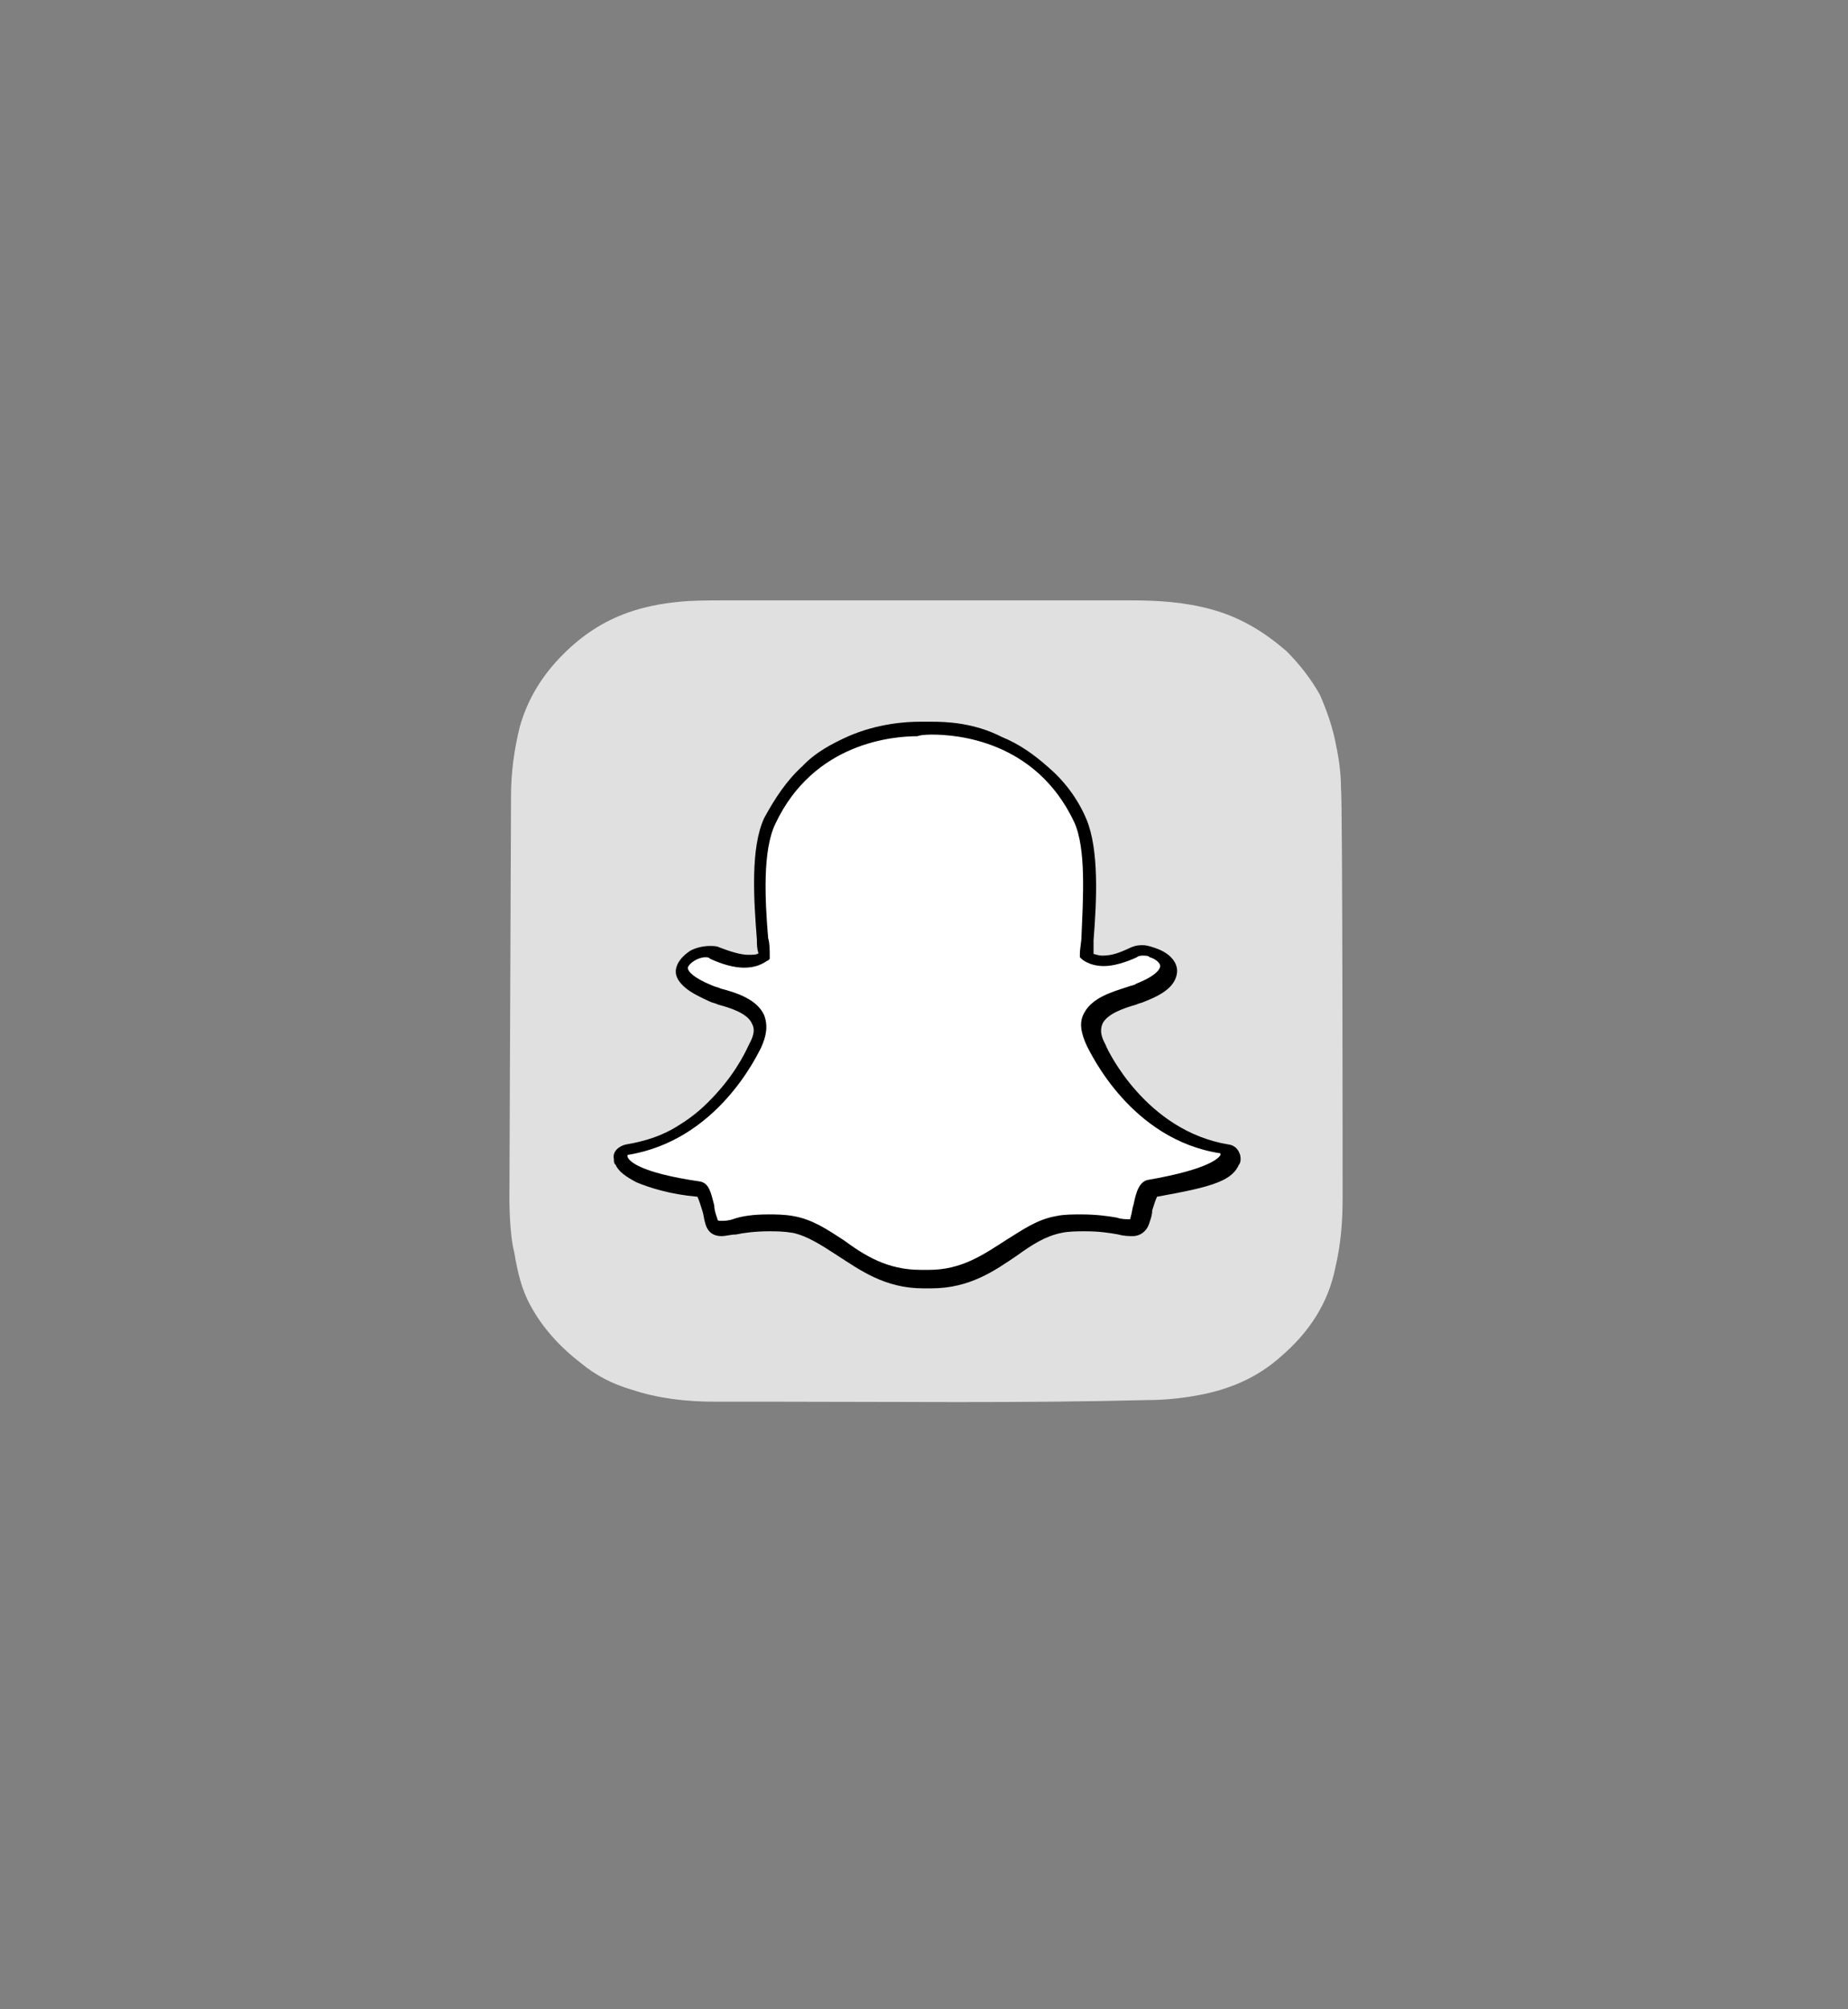 <?xml version="1.0" encoding="utf-8"?>
<!-- Generator: Adobe Illustrator 21.1.0, SVG Export Plug-In . SVG Version: 6.00 Build 0)  -->
<svg version="1.1" id="Layer_1" xmlns="http://www.w3.org/2000/svg" xmlns:xlink="http://www.w3.org/1999/xlink" x="0px" y="0px"
	 viewBox="0 0 230 250" style="enable-background:new 0 0 230 250;" xml:space="preserve">
<rect x="0" y="0" width="230" height="250" fill="#808080" stroke="none"/>
<style type="text/css">
	.st0{fill:#E0E0E0;}
	.st1{fill:#FFFFFF;}
</style>
<g id="Snap">
	<path class="st0" d="M63.4,149.2c0,0,0,4.4,0.6,6.6c0.4,2.4,0.9,4.6,2,6.6c1.5,2.8,3.7,5.2,6.3,7.2c1.8,1.5,3.9,2.6,6.3,3.3
		c3.3,1.1,6.8,1.5,10.3,1.5c2.2,0,4.4,0,6.5,0c15.9,0,31.6,0.2,47.4-0.2c2,0,4.2-0.2,6.3-0.6c3.9-0.7,7.4-2.2,10.3-4.8
		c3.5-3,5.9-6.6,6.8-11.1c0.7-3,0.9-5.7,0.9-8.7v-0.6c0-0.2,0-49.6-0.2-50.2c0-1.8-0.2-3.5-0.6-5.4c-0.4-2.2-1.1-4.2-2-6.3
		c-1.1-2-2.6-3.9-4.2-5.5c-2.8-2.4-5.7-4.2-9.4-5.2c-3.3-0.9-6.6-1.1-10-1.1l0,0H90l0,0c-1.8,0-3.9,0-5.7,0.2
		c-2,0.2-4.1,0.6-6.1,1.3c-3.1,1.1-5.7,2.8-8.1,5.2c-2.6,2.6-4.4,5.5-5.4,9c-0.7,2.8-1.1,5.7-1.1,8.7c0,0.2,0,0.6,0,0.7L63.4,149.2z
		"/>
	<path class="st1" d="M115.9,158.8c-0.2,0-0.4,0-0.6,0c-0.2,0-0.2,0-0.4,0c-4.4,0-7.6-2-10.2-3.9c-1.8-1.3-3.7-2.6-5.9-2.8
		c-1.1-0.2-2-0.2-3.1-0.2c-1.8,0-3.1,0.2-4.2,0.4c-0.6,0.2-1.1,0.2-1.7,0.2c-0.4,0-0.9-0.2-1.3-0.9c-0.2-0.6-0.4-1.1-0.4-1.7
		c-0.4-1.3-0.6-2.2-1.1-2.2c-5.7-0.9-9-2-9.6-3.5c0-0.2-0.2-0.4-0.2-0.6c0-0.4,0.4-0.9,0.7-0.9c4.4-0.7,8.5-3,11.8-6.8
		c2.6-3,3.9-5.7,4.1-6.1l0,0c0.7-1.3,0.7-2.4,0.4-3.3c-0.7-1.7-3.1-2.4-4.8-3c-0.4-0.2-0.7-0.2-1.1-0.4c-1.5-0.6-3.7-1.7-3.5-3.3
		c0.2-1.1,1.8-1.8,3.1-1.8c0.4,0,0.7,0,0.9,0.2c1.5,0.7,2.8,0.9,3.9,0.9c1.5,0,2-0.6,2.2-0.7c0-0.7,0-1.5-0.2-2.2
		c-0.4-5-0.7-11.1,0.9-14.6c5-10.5,15.3-11.4,18.5-11.4c0.6,0,1.1,0,1.5,0c3.1,0,13.7,0.7,18.5,11.4c1.7,3.5,1.3,9.8,0.9,14.8v0.2
		c0,0.7,0,1.3-0.2,1.8c0.2,0.2,0.7,0.6,2,0.6c1.1,0,2.2-0.4,3.7-0.9c0.4-0.2,0.9-0.2,1.1-0.2c0.6,0,0.9,0,1.3,0.2l0,0
		c1.1,0.4,1.8,1.1,1.8,2c0,0.7-0.6,1.8-3.5,3c-0.4,0.2-0.7,0.2-1.1,0.4c-1.7,0.6-4.1,1.3-4.8,3c-0.4,0.9-0.2,2,0.4,3.3l0,0
		c0.2,0.4,5.2,11.1,15.9,12.7c0.4,0,0.7,0.6,0.7,0.9c0,0.2,0,0.4-0.2,0.6c-0.7,1.5-4.1,2.8-9.6,3.5c-0.6,0-0.7,0.9-1.1,2.2
		c-0.2,0.6-0.2,1.1-0.4,1.7c-0.2,0.6-0.6,0.7-1.1,0.7l0,0c-0.4,0-0.9,0-1.7-0.2c-1.1-0.2-2.6-0.4-4.2-0.4c-0.9,0-2,0-3.1,0.2
		c-2,0.4-3.9,1.5-5.9,2.8C123.2,156.8,120.3,158.8,115.9,158.8"/>
	<path d="M116,91.4c3,0,12.9,0.7,17.7,10.9c1.5,3.3,1.1,9.4,0.9,14.2c0,0.7-0.2,1.5-0.2,2.2v0.4l0.2,0.2c0,0,0.9,0.9,2.8,0.9l0,0
		l0,0c1.1,0,2.6-0.4,4.1-1.1c0.2-0.2,0.6-0.2,0.7-0.2c0.4,0,0.7,0,0.9,0.2l0,0c0.7,0.2,1.3,0.7,1.3,1.1c0,0.2-0.2,1.1-3,2.2
		c-0.2,0.2-0.6,0.2-1.1,0.4c-1.8,0.6-4.4,1.3-5.4,3.3c-0.6,1.1-0.4,2.4,0.4,4.1c0.4,0.7,5.4,11.6,16.6,13.3v0.2
		c-0.2,0.4-1.5,1.8-9,3.1c-1.1,0.2-1.5,1.5-1.8,3c-0.2,0.6-0.2,1.1-0.4,1.7c0,0.2,0,0.2-0.2,0.2l0,0c-0.4,0-0.9,0-1.5-0.2
		c-1.1-0.2-2.6-0.4-4.4-0.4c-1.1,0-2.2,0-3.1,0.2c-2.4,0.4-4.2,1.7-6.3,3c-2.8,1.8-5.5,3.7-9.6,3.7c-0.2,0-0.4,0-0.6,0l0,0l0,0
		c-0.2,0-0.2,0-0.4,0c-4.2,0-7-1.8-9.6-3.7c-2-1.3-3.9-2.6-6.3-3c-1.1-0.2-2.2-0.2-3.1-0.2c-1.8,0-3.3,0.2-4.4,0.6
		c-0.6,0.2-1.1,0.2-1.5,0.2c-0.2,0-0.4,0-0.4-0.2c-0.2-0.6-0.4-1.1-0.4-1.7c-0.4-1.5-0.6-2.8-1.8-3c-7.6-1.1-8.9-2.6-9-3.1v-0.2
		c11.3-1.8,16.2-12.6,16.6-13.3c0.7-1.5,0.9-2.8,0.4-4.1c-0.9-2-3.5-2.8-5.4-3.3c-0.4-0.2-0.7-0.2-1.1-0.4c-2.2-0.9-3-1.7-3-2.2
		c0.2-0.6,1.3-1.3,2.2-1.3c0.2,0,0.4,0,0.6,0.2c1.5,0.7,3,1.1,4.2,1.1c2,0,2.8-0.9,3-0.9l0.2-0.2v-0.4c0-0.7,0-1.5-0.2-2.2
		c-0.4-4.8-0.7-10.9,0.9-14.2c4.8-10.2,14.8-10.9,17.7-10.9C114.6,91.4,115.9,91.4,116,91.4C115.9,91.4,116,91.4,116,91.4 M116,89.8
		L116,89.8h-0.2h-1.3c-1.7,0-5.2,0.2-8.9,1.8c-2,0.9-4.1,2-5.7,3.7c-2,1.8-3.5,4.1-4.8,6.5c-1.7,3.7-1.3,10-0.9,15.1l0,0
		c0,0.6,0,1.1,0.2,1.7c-0.2,0.2-0.7,0.2-1.3,0.2c-0.9,0-2.2-0.4-3.5-0.9c-0.4-0.2-0.7-0.2-1.3-0.2c-0.7,0-1.7,0.2-2.4,0.6
		c-0.9,0.6-1.5,1.3-1.7,2c-0.2,0.6-0.2,1.5,1.1,2.6c0.7,0.6,1.7,1.1,3,1.7c0.4,0.2,0.7,0.2,1.1,0.4c1.5,0.4,3.7,1.1,4.2,2.4
		c0.4,0.7,0.2,1.5-0.4,2.6l0,0c-0.2,0.4-1.3,3-3.9,5.9c-1.5,1.7-3,3-4.8,4.1c-2,1.3-4.2,2-6.6,2.4c-0.9,0.2-1.7,0.9-1.5,1.8
		c0,0.2,0,0.6,0.2,0.7l0,0c0.4,0.9,1.3,1.5,2.6,2.2c1.7,0.7,4.2,1.5,7.6,1.8c0.2,0.4,0.4,1.1,0.6,1.7c0.2,0.6,0.2,1.1,0.4,1.7
		c0.2,0.7,0.7,1.5,2,1.5c0.6,0,1.1-0.2,1.8-0.2c0.9-0.2,2.4-0.4,4.1-0.4c0.9,0,1.8,0,3,0.2c1.8,0.4,3.5,1.5,5.5,2.8
		c2.8,1.8,5.9,4.1,10.7,4.1c0.2,0,0.2,0,0.4,0s0.4,0,0.6,0c4.8,0,7.9-2.2,10.7-4.1l0,0c1.8-1.3,3.5-2.4,5.5-2.8c0.9-0.2,2-0.2,3-0.2
		c1.7,0,3,0.2,4.1,0.4c0.7,0.2,1.3,0.2,1.8,0.2l0,0l0,0c0.9,0,1.7-0.6,2-1.5c0.2-0.6,0.4-1.1,0.4-1.7c0.2-0.6,0.4-1.3,0.6-1.7
		c3.3-0.6,5.9-1.1,7.6-1.8c1.5-0.6,2.2-1.3,2.6-2.2c0.2-0.2,0.2-0.6,0.2-0.7c0-0.9-0.6-1.7-1.5-1.8c-10.3-1.7-15.1-11.8-15.3-12.4
		l0,0c-0.6-1.1-0.7-1.8-0.4-2.6c0.6-1.3,2.8-2,4.2-2.4c0.4-0.2,0.7-0.2,1.1-0.4c1.5-0.6,2.4-1.1,3.1-1.8c0.7-0.7,0.9-1.5,0.9-2
		c0-1.1-0.9-2.2-2.6-2.8c-0.6-0.2-1.1-0.4-1.7-0.4c-0.4,0-0.9,0-1.7,0.4c-1.3,0.6-2.2,0.9-3.3,0.9c-0.6,0-0.9-0.2-1.1-0.2
		c0-0.6,0-0.9,0-1.5v-0.2c0.4-5,0.7-11.3-0.9-15.1c-1.1-2.6-2.8-4.8-4.8-6.5c-1.7-1.5-3.5-2.8-5.7-3.7
		C121.2,89.9,117.7,89.8,116,89.8"/>
</g>
</svg>
